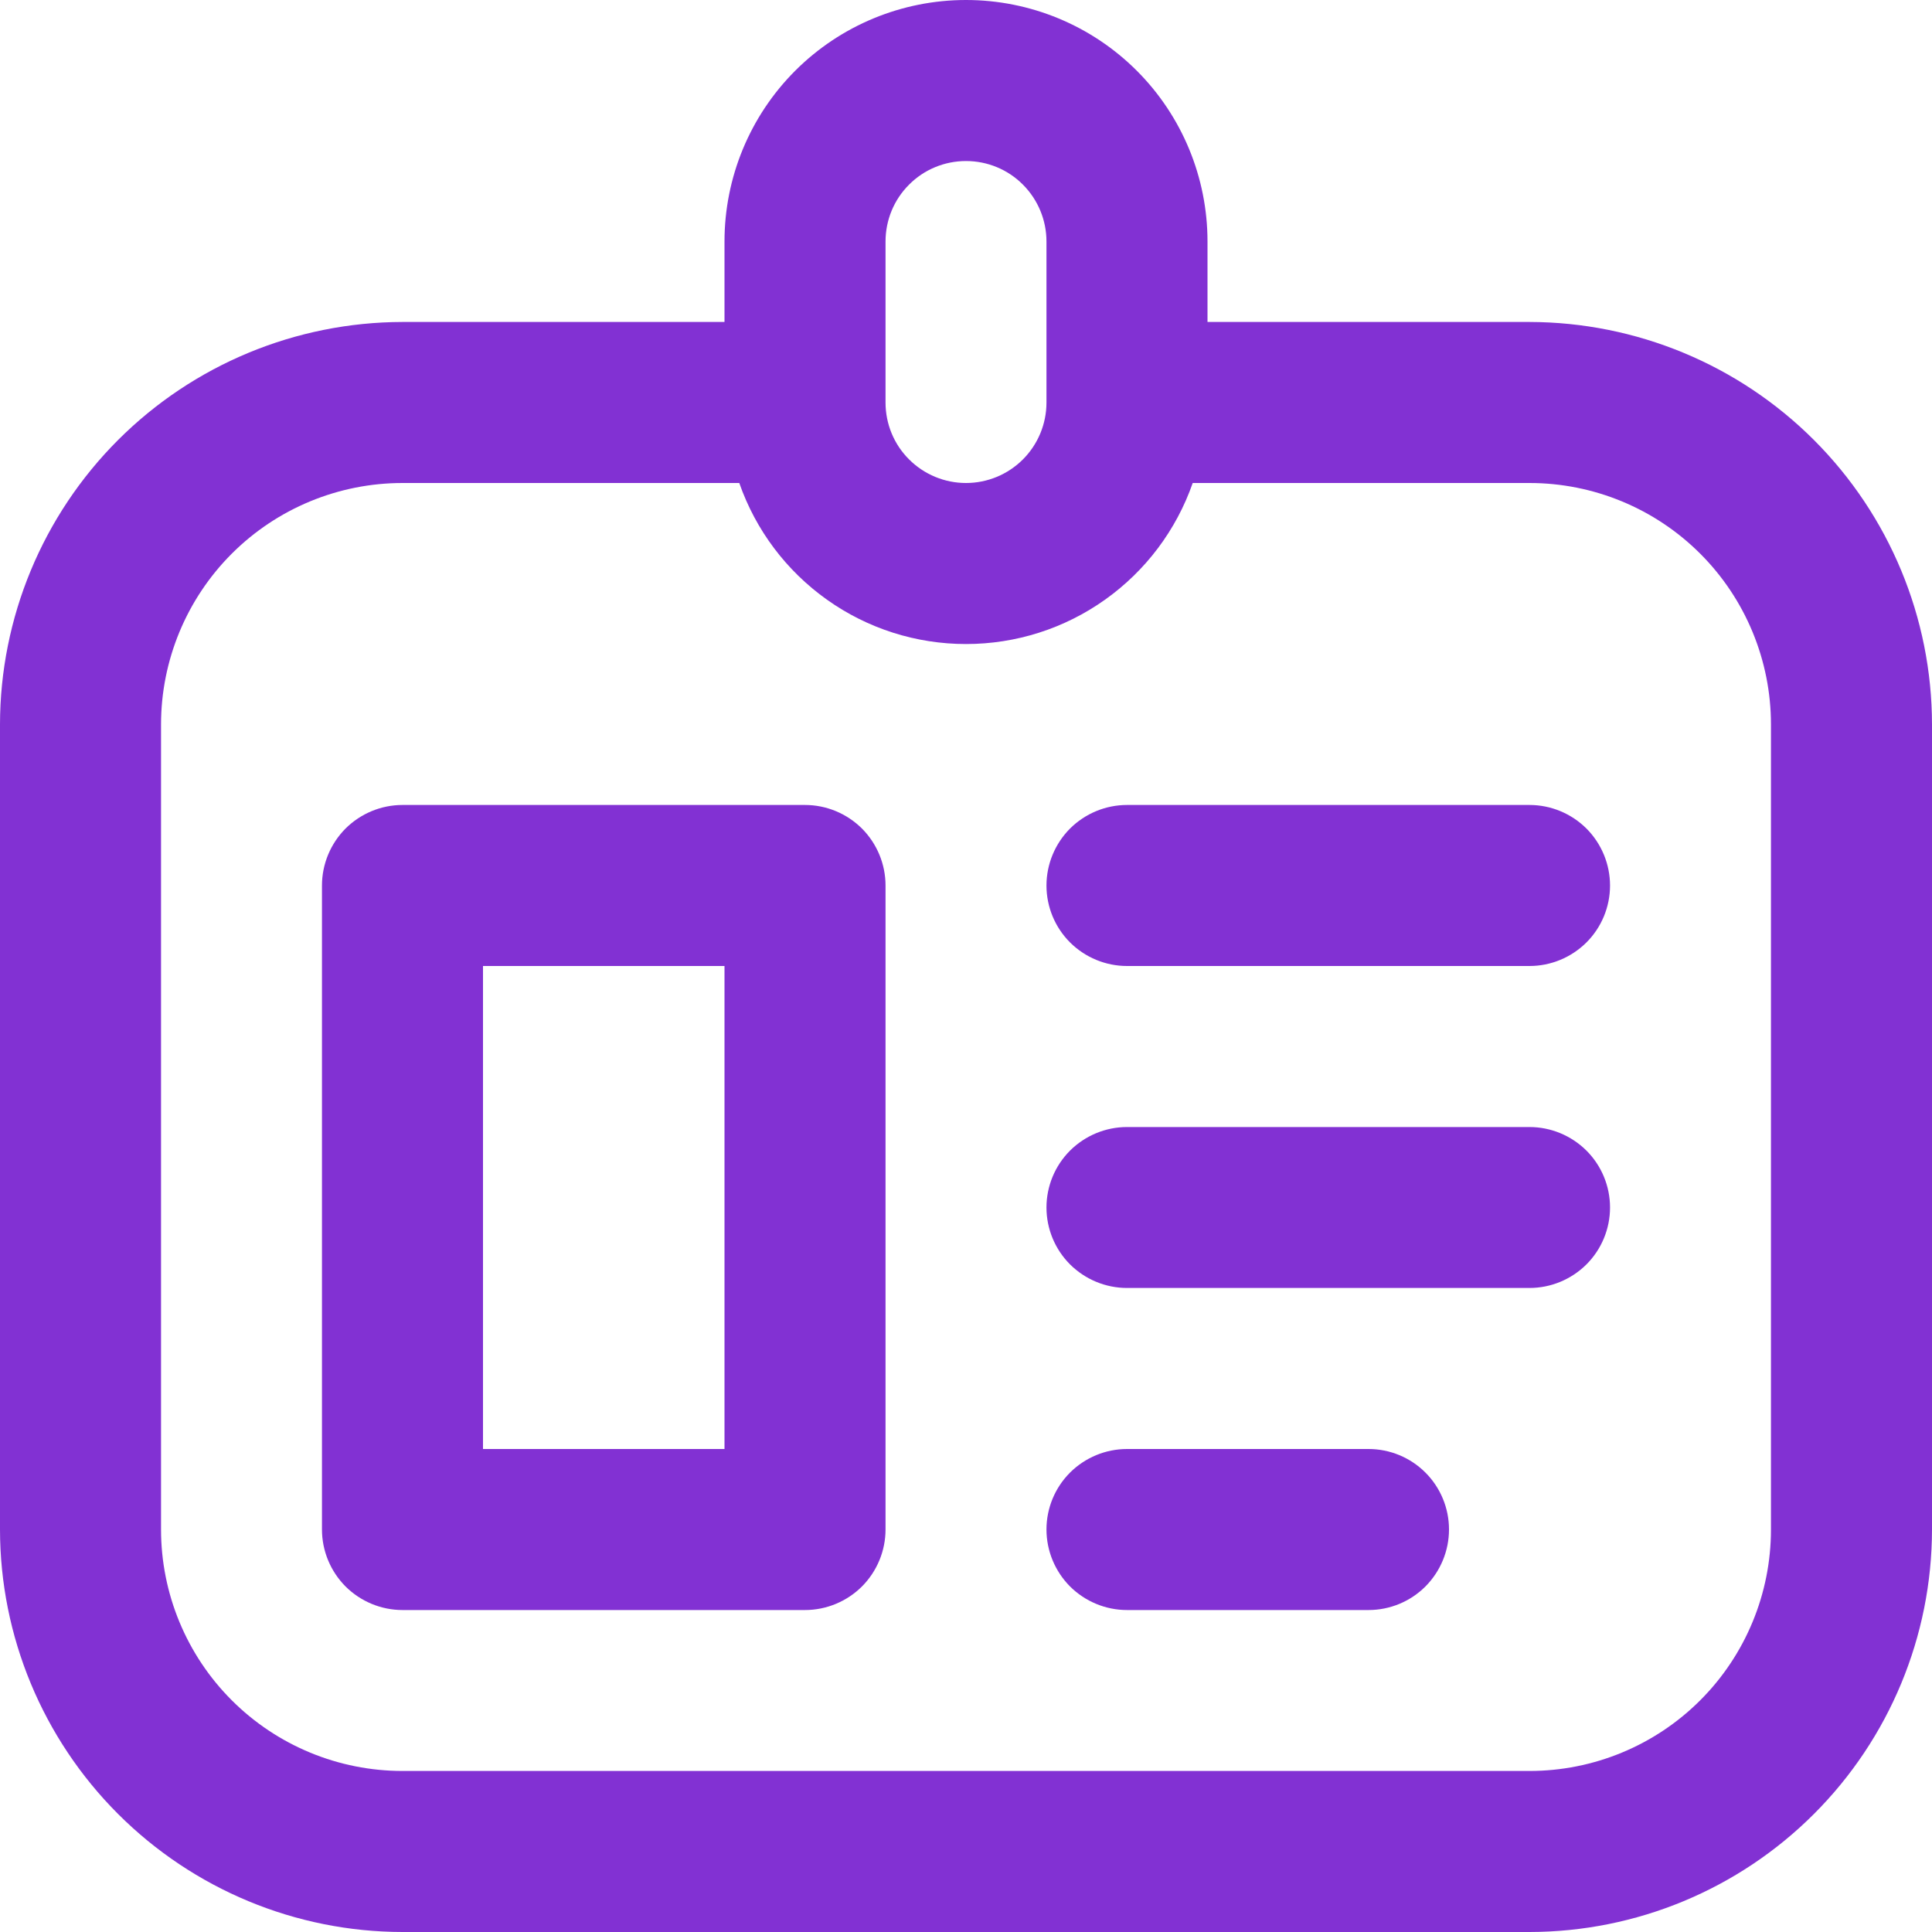 <svg width="20" height="20" viewBox="0 0 20 20" fill="none" xmlns="http://www.w3.org/2000/svg">
<path d="M15.833 3.333H12.5V2.5C12.5 1.837 12.237 1.201 11.768 0.732C11.299 0.263 10.663 0 10 0C9.337 0 8.701 0.263 8.232 0.732C7.763 1.201 7.5 1.837 7.5 2.5V3.333H4.167C3.062 3.335 2.003 3.774 1.222 4.555C0.441 5.336 0.001 6.395 0 7.5L0 15.833C0.001 16.938 0.441 17.997 1.222 18.778C2.003 19.559 3.062 19.999 4.167 20H15.833C16.938 19.999 17.997 19.559 18.778 18.778C19.559 17.997 19.999 16.938 20 15.833V7.5C19.999 6.395 19.559 5.336 18.778 4.555C17.997 3.774 16.938 3.335 15.833 3.333ZM9.167 2.5C9.167 2.279 9.254 2.067 9.411 1.911C9.567 1.754 9.779 1.667 10 1.667C10.221 1.667 10.433 1.754 10.589 1.911C10.745 2.067 10.833 2.279 10.833 2.5V4.167C10.833 4.388 10.745 4.6 10.589 4.756C10.433 4.912 10.221 5 10 5C9.779 5 9.567 4.912 9.411 4.756C9.254 4.6 9.167 4.388 9.167 4.167V2.5ZM18.333 15.833C18.333 16.496 18.07 17.132 17.601 17.601C17.132 18.07 16.496 18.333 15.833 18.333H4.167C3.504 18.333 2.868 18.07 2.399 17.601C1.93 17.132 1.667 16.496 1.667 15.833V7.5C1.667 6.837 1.93 6.201 2.399 5.732C2.868 5.263 3.504 5 4.167 5H7.653C7.823 5.487 8.14 5.909 8.561 6.208C8.981 6.507 9.484 6.667 10 6.667C10.516 6.667 11.019 6.507 11.439 6.208C11.86 5.909 12.177 5.487 12.347 5H15.833C16.496 5 17.132 5.263 17.601 5.732C18.07 6.201 18.333 6.837 18.333 7.5V15.833ZM8.333 8.333H4.167C3.946 8.333 3.734 8.421 3.577 8.577C3.421 8.734 3.333 8.946 3.333 9.167V15.833C3.333 16.054 3.421 16.266 3.577 16.423C3.734 16.579 3.946 16.667 4.167 16.667H8.333C8.554 16.667 8.766 16.579 8.923 16.423C9.079 16.266 9.167 16.054 9.167 15.833V9.167C9.167 8.946 9.079 8.734 8.923 8.577C8.766 8.421 8.554 8.333 8.333 8.333ZM7.5 15H5V10H7.5V15ZM16.667 12.5C16.667 12.721 16.579 12.933 16.423 13.089C16.266 13.245 16.054 13.333 15.833 13.333H11.667C11.446 13.333 11.234 13.245 11.077 13.089C10.921 12.933 10.833 12.721 10.833 12.5C10.833 12.279 10.921 12.067 11.077 11.911C11.234 11.755 11.446 11.667 11.667 11.667H15.833C16.054 11.667 16.266 11.755 16.423 11.911C16.579 12.067 16.667 12.279 16.667 12.5ZM16.667 9.167C16.667 9.388 16.579 9.6 16.423 9.756C16.266 9.912 16.054 10 15.833 10H11.667C11.446 10 11.234 9.912 11.077 9.756C10.921 9.6 10.833 9.388 10.833 9.167C10.833 8.946 10.921 8.734 11.077 8.577C11.234 8.421 11.446 8.333 11.667 8.333H15.833C16.054 8.333 16.266 8.421 16.423 8.577C16.579 8.734 16.667 8.946 16.667 9.167ZM15 15.833C15 16.054 14.912 16.266 14.756 16.423C14.6 16.579 14.388 16.667 14.167 16.667H11.667C11.446 16.667 11.234 16.579 11.077 16.423C10.921 16.266 10.833 16.054 10.833 15.833C10.833 15.612 10.921 15.4 11.077 15.244C11.234 15.088 11.446 15 11.667 15H14.167C14.388 15 14.6 15.088 14.756 15.244C14.912 15.4 15 15.612 15 15.833Z" fill="#8231D3"/>
</svg>
